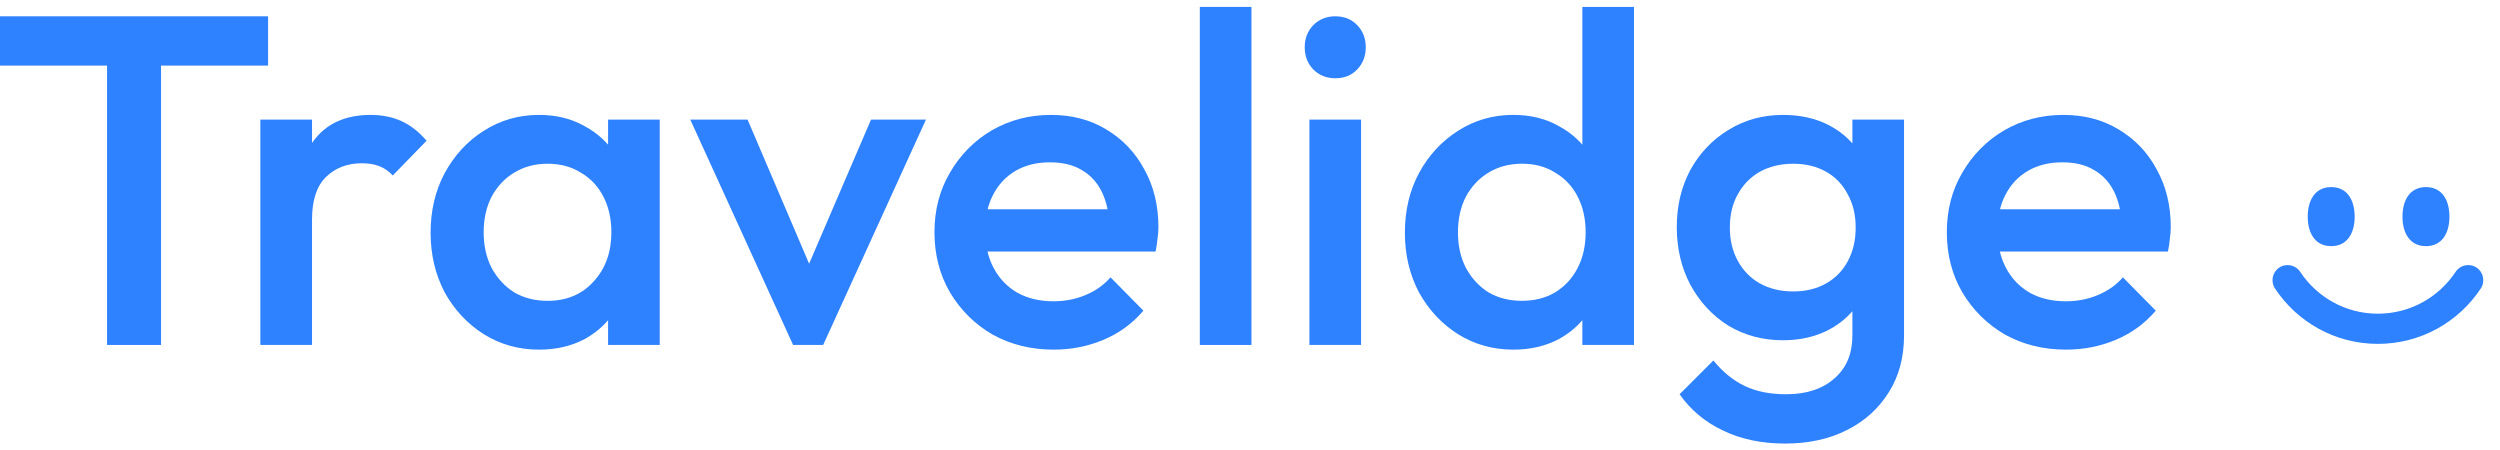<svg width="111" height="20" viewBox="0 0 111 20" fill="none" xmlns="http://www.w3.org/2000/svg">
<path d="M104.547 9.618C104.547 10.342 104.225 10.929 103.505 10.929C102.786 10.929 102.463 10.342 102.463 9.618C102.463 8.894 102.786 8.307 103.505 8.307C104.225 8.307 104.547 8.894 104.547 9.618Z" fill="#2E81FF"/>
<path d="M108.755 9.618C108.755 10.342 108.432 10.929 107.712 10.929C106.993 10.929 106.67 10.342 106.67 9.618C106.67 8.894 106.993 8.307 107.712 8.307C108.432 8.307 108.755 8.894 108.755 9.618Z" fill="#2E81FF"/>
<path d="M101.199 11.88C101.508 11.676 101.924 11.761 102.128 12.069C102.868 13.19 104.137 13.928 105.578 13.928C107.02 13.928 108.289 13.19 109.029 12.069C109.233 11.761 109.649 11.676 109.958 11.88C110.266 12.084 110.351 12.499 110.147 12.808C109.169 14.289 107.488 15.268 105.578 15.268C103.668 15.268 101.987 14.289 101.009 12.808C100.806 12.499 100.891 12.084 101.199 11.88Z" fill="#2E81FF"/>
<path d="M4.753 15.316V1.141H7.15V15.316H4.753ZM0 2.912V0.724H11.903V2.912H0Z" fill="#2E81FF"/>
<path d="M11.56 15.316V5.31H13.854V15.316H11.56ZM13.854 9.75L13.061 9.354C13.061 8.089 13.339 7.068 13.895 6.29C14.465 5.498 15.32 5.102 16.459 5.102C16.96 5.102 17.411 5.192 17.814 5.373C18.217 5.553 18.593 5.845 18.94 6.248L17.439 7.791C17.258 7.596 17.057 7.457 16.834 7.374C16.612 7.29 16.355 7.249 16.063 7.249C15.424 7.249 14.896 7.45 14.479 7.853C14.062 8.256 13.854 8.889 13.854 9.75Z" fill="#2E81FF"/>
<path d="M23.934 15.524C23.031 15.524 22.211 15.295 21.475 14.836C20.752 14.378 20.175 13.759 19.744 12.981C19.328 12.189 19.119 11.307 19.119 10.334C19.119 9.347 19.328 8.465 19.744 7.686C20.175 6.894 20.752 6.269 21.475 5.81C22.211 5.338 23.031 5.102 23.934 5.102C24.699 5.102 25.373 5.268 25.956 5.602C26.554 5.921 27.027 6.366 27.374 6.936C27.721 7.506 27.895 8.152 27.895 8.875V11.751C27.895 12.474 27.721 13.12 27.374 13.69C27.041 14.26 26.575 14.711 25.977 15.045C25.38 15.365 24.699 15.524 23.934 15.524ZM24.31 13.357C25.157 13.357 25.838 13.072 26.353 12.502C26.881 11.932 27.145 11.202 27.145 10.313C27.145 9.715 27.027 9.187 26.79 8.729C26.554 8.27 26.221 7.916 25.79 7.666C25.373 7.402 24.88 7.27 24.31 7.27C23.754 7.27 23.261 7.402 22.83 7.666C22.413 7.916 22.079 8.27 21.829 8.729C21.593 9.187 21.475 9.715 21.475 10.313C21.475 10.911 21.593 11.439 21.829 11.897C22.079 12.356 22.413 12.717 22.83 12.981C23.261 13.231 23.754 13.357 24.31 13.357ZM26.999 15.316V12.627L27.395 10.188L26.999 7.77V5.31H29.292V15.316H26.999Z" fill="#2E81FF"/>
<path d="M35.214 15.316L30.648 5.31H33.192L36.673 13.46H35.172L38.674 5.31H41.113L36.548 15.316H35.214Z" fill="#2E81FF"/>
<path d="M46.785 15.524C45.784 15.524 44.881 15.302 44.075 14.857C43.283 14.399 42.651 13.773 42.178 12.981C41.719 12.189 41.49 11.3 41.49 10.313C41.49 9.326 41.719 8.444 42.178 7.666C42.637 6.873 43.255 6.248 44.033 5.789C44.825 5.331 45.701 5.102 46.66 5.102C47.591 5.102 48.411 5.317 49.12 5.748C49.842 6.179 50.405 6.769 50.808 7.52C51.225 8.27 51.434 9.125 51.434 10.084C51.434 10.251 51.42 10.424 51.392 10.605C51.378 10.772 51.35 10.959 51.309 11.168H43.095V9.292H50.12L49.266 10.042C49.238 9.431 49.12 8.916 48.911 8.499C48.703 8.082 48.404 7.763 48.015 7.541C47.64 7.318 47.174 7.207 46.618 7.207C46.035 7.207 45.527 7.332 45.096 7.582C44.666 7.832 44.332 8.187 44.096 8.645C43.86 9.09 43.742 9.625 43.742 10.251C43.742 10.876 43.867 11.425 44.117 11.897C44.367 12.37 44.721 12.738 45.18 13.002C45.639 13.252 46.167 13.377 46.764 13.377C47.278 13.377 47.751 13.287 48.182 13.106C48.626 12.926 49.002 12.662 49.307 12.314L50.767 13.794C50.28 14.364 49.69 14.795 48.995 15.087C48.3 15.379 47.563 15.524 46.785 15.524Z" fill="#2E81FF"/>
<path d="M53.272 15.316V0.307H55.565V15.316H53.272Z" fill="#2E81FF"/>
<path d="M58.138 15.316V5.31H60.431V15.316H58.138ZM59.285 3.475C58.895 3.475 58.569 3.343 58.305 3.079C58.055 2.815 57.93 2.489 57.93 2.099C57.93 1.71 58.055 1.384 58.305 1.12C58.569 0.856 58.895 0.724 59.285 0.724C59.688 0.724 60.014 0.856 60.264 1.12C60.514 1.384 60.64 1.71 60.64 2.099C60.64 2.489 60.514 2.815 60.264 3.079C60.014 3.343 59.688 3.475 59.285 3.475Z" fill="#2E81FF"/>
<path d="M67.192 15.524C66.289 15.524 65.469 15.295 64.733 14.836C64.01 14.377 63.433 13.759 63.002 12.981C62.585 12.189 62.377 11.306 62.377 10.333C62.377 9.347 62.585 8.464 63.002 7.686C63.433 6.894 64.01 6.269 64.733 5.81C65.469 5.337 66.289 5.101 67.192 5.101C67.957 5.101 68.631 5.268 69.215 5.601C69.812 5.921 70.285 6.366 70.632 6.936C70.979 7.505 71.153 8.152 71.153 8.874V11.751C71.153 12.473 70.979 13.12 70.632 13.69C70.298 14.259 69.833 14.711 69.235 15.044C68.638 15.364 67.957 15.524 67.192 15.524ZM67.568 13.356C68.137 13.356 68.631 13.231 69.048 12.981C69.479 12.717 69.812 12.355 70.048 11.897C70.285 11.438 70.403 10.91 70.403 10.312C70.403 9.715 70.285 9.187 70.048 8.728C69.812 8.27 69.479 7.915 69.048 7.665C68.631 7.401 68.144 7.269 67.588 7.269C67.019 7.269 66.518 7.401 66.088 7.665C65.671 7.915 65.337 8.27 65.087 8.728C64.851 9.187 64.733 9.715 64.733 10.312C64.733 10.91 64.851 11.438 65.087 11.897C65.337 12.355 65.671 12.717 66.088 12.981C66.518 13.231 67.012 13.356 67.568 13.356ZM72.55 15.316H70.257V12.626L70.653 10.188L70.257 7.769V0.307H72.55V15.316Z" fill="#2E81FF"/>
<path d="M79.265 19.694C78.209 19.694 77.284 19.499 76.492 19.11C75.7 18.735 75.061 18.2 74.574 17.505L76.075 16.004C76.478 16.504 76.937 16.879 77.451 17.13C77.965 17.38 78.584 17.505 79.306 17.505C80.21 17.505 80.925 17.268 81.454 16.796C81.982 16.337 82.246 15.705 82.246 14.899V12.439L82.642 10.23L82.246 7.999V5.31H84.539V14.899C84.539 15.858 84.316 16.692 83.872 17.401C83.427 18.123 82.809 18.686 82.016 19.089C81.224 19.492 80.307 19.694 79.265 19.694ZM79.161 15.107C78.271 15.107 77.465 14.892 76.742 14.461C76.034 14.017 75.471 13.412 75.054 12.648C74.651 11.883 74.449 11.029 74.449 10.084C74.449 9.139 74.651 8.291 75.054 7.541C75.471 6.79 76.034 6.199 76.742 5.769C77.465 5.324 78.271 5.102 79.161 5.102C79.953 5.102 80.648 5.261 81.245 5.581C81.843 5.901 82.308 6.345 82.642 6.915C82.975 7.471 83.142 8.124 83.142 8.875V11.335C83.142 12.071 82.968 12.724 82.621 13.294C82.287 13.864 81.822 14.309 81.224 14.628C80.627 14.948 79.939 15.107 79.161 15.107ZM79.619 12.94C80.175 12.94 80.661 12.822 81.078 12.585C81.495 12.349 81.815 12.022 82.037 11.605C82.273 11.175 82.392 10.674 82.392 10.105C82.392 9.535 82.273 9.041 82.037 8.624C81.815 8.194 81.495 7.86 81.078 7.624C80.661 7.388 80.175 7.27 79.619 7.27C79.063 7.27 78.57 7.388 78.139 7.624C77.722 7.86 77.396 8.194 77.159 8.624C76.923 9.041 76.805 9.535 76.805 10.105C76.805 10.661 76.923 11.154 77.159 11.585C77.396 12.015 77.722 12.349 78.139 12.585C78.57 12.822 79.063 12.94 79.619 12.94Z" fill="#2E81FF"/>
<path d="M91.734 15.524C90.734 15.524 89.831 15.302 89.025 14.857C88.231 14.399 87.6 13.773 87.127 12.981C86.668 12.189 86.439 11.3 86.439 10.313C86.439 9.326 86.668 8.444 87.127 7.666C87.585 6.873 88.204 6.248 88.983 5.789C89.775 5.331 90.65 5.102 91.609 5.102C92.54 5.102 93.361 5.317 94.069 5.748C94.791 6.179 95.355 6.769 95.757 7.52C96.174 8.27 96.382 9.125 96.382 10.084C96.382 10.251 96.368 10.424 96.341 10.605C96.328 10.772 96.299 10.959 96.257 11.168H88.044V9.292H95.07L94.215 10.042C94.186 9.431 94.069 8.916 93.861 8.499C93.651 8.082 93.353 7.763 92.963 7.541C92.588 7.318 92.124 7.207 91.567 7.207C90.984 7.207 90.477 7.332 90.046 7.582C89.615 7.832 89.281 8.187 89.044 8.645C88.808 9.09 88.691 9.625 88.691 10.251C88.691 10.876 88.816 11.425 89.066 11.897C89.316 12.37 89.671 12.738 90.129 13.002C90.588 13.252 91.115 13.377 91.713 13.377C92.228 13.377 92.7 13.287 93.13 13.106C93.576 12.926 93.951 12.662 94.257 12.314L95.716 13.794C95.23 14.364 94.638 14.795 93.944 15.087C93.249 15.379 92.513 15.524 91.734 15.524Z" fill="#2E81FF"/>
</svg>
